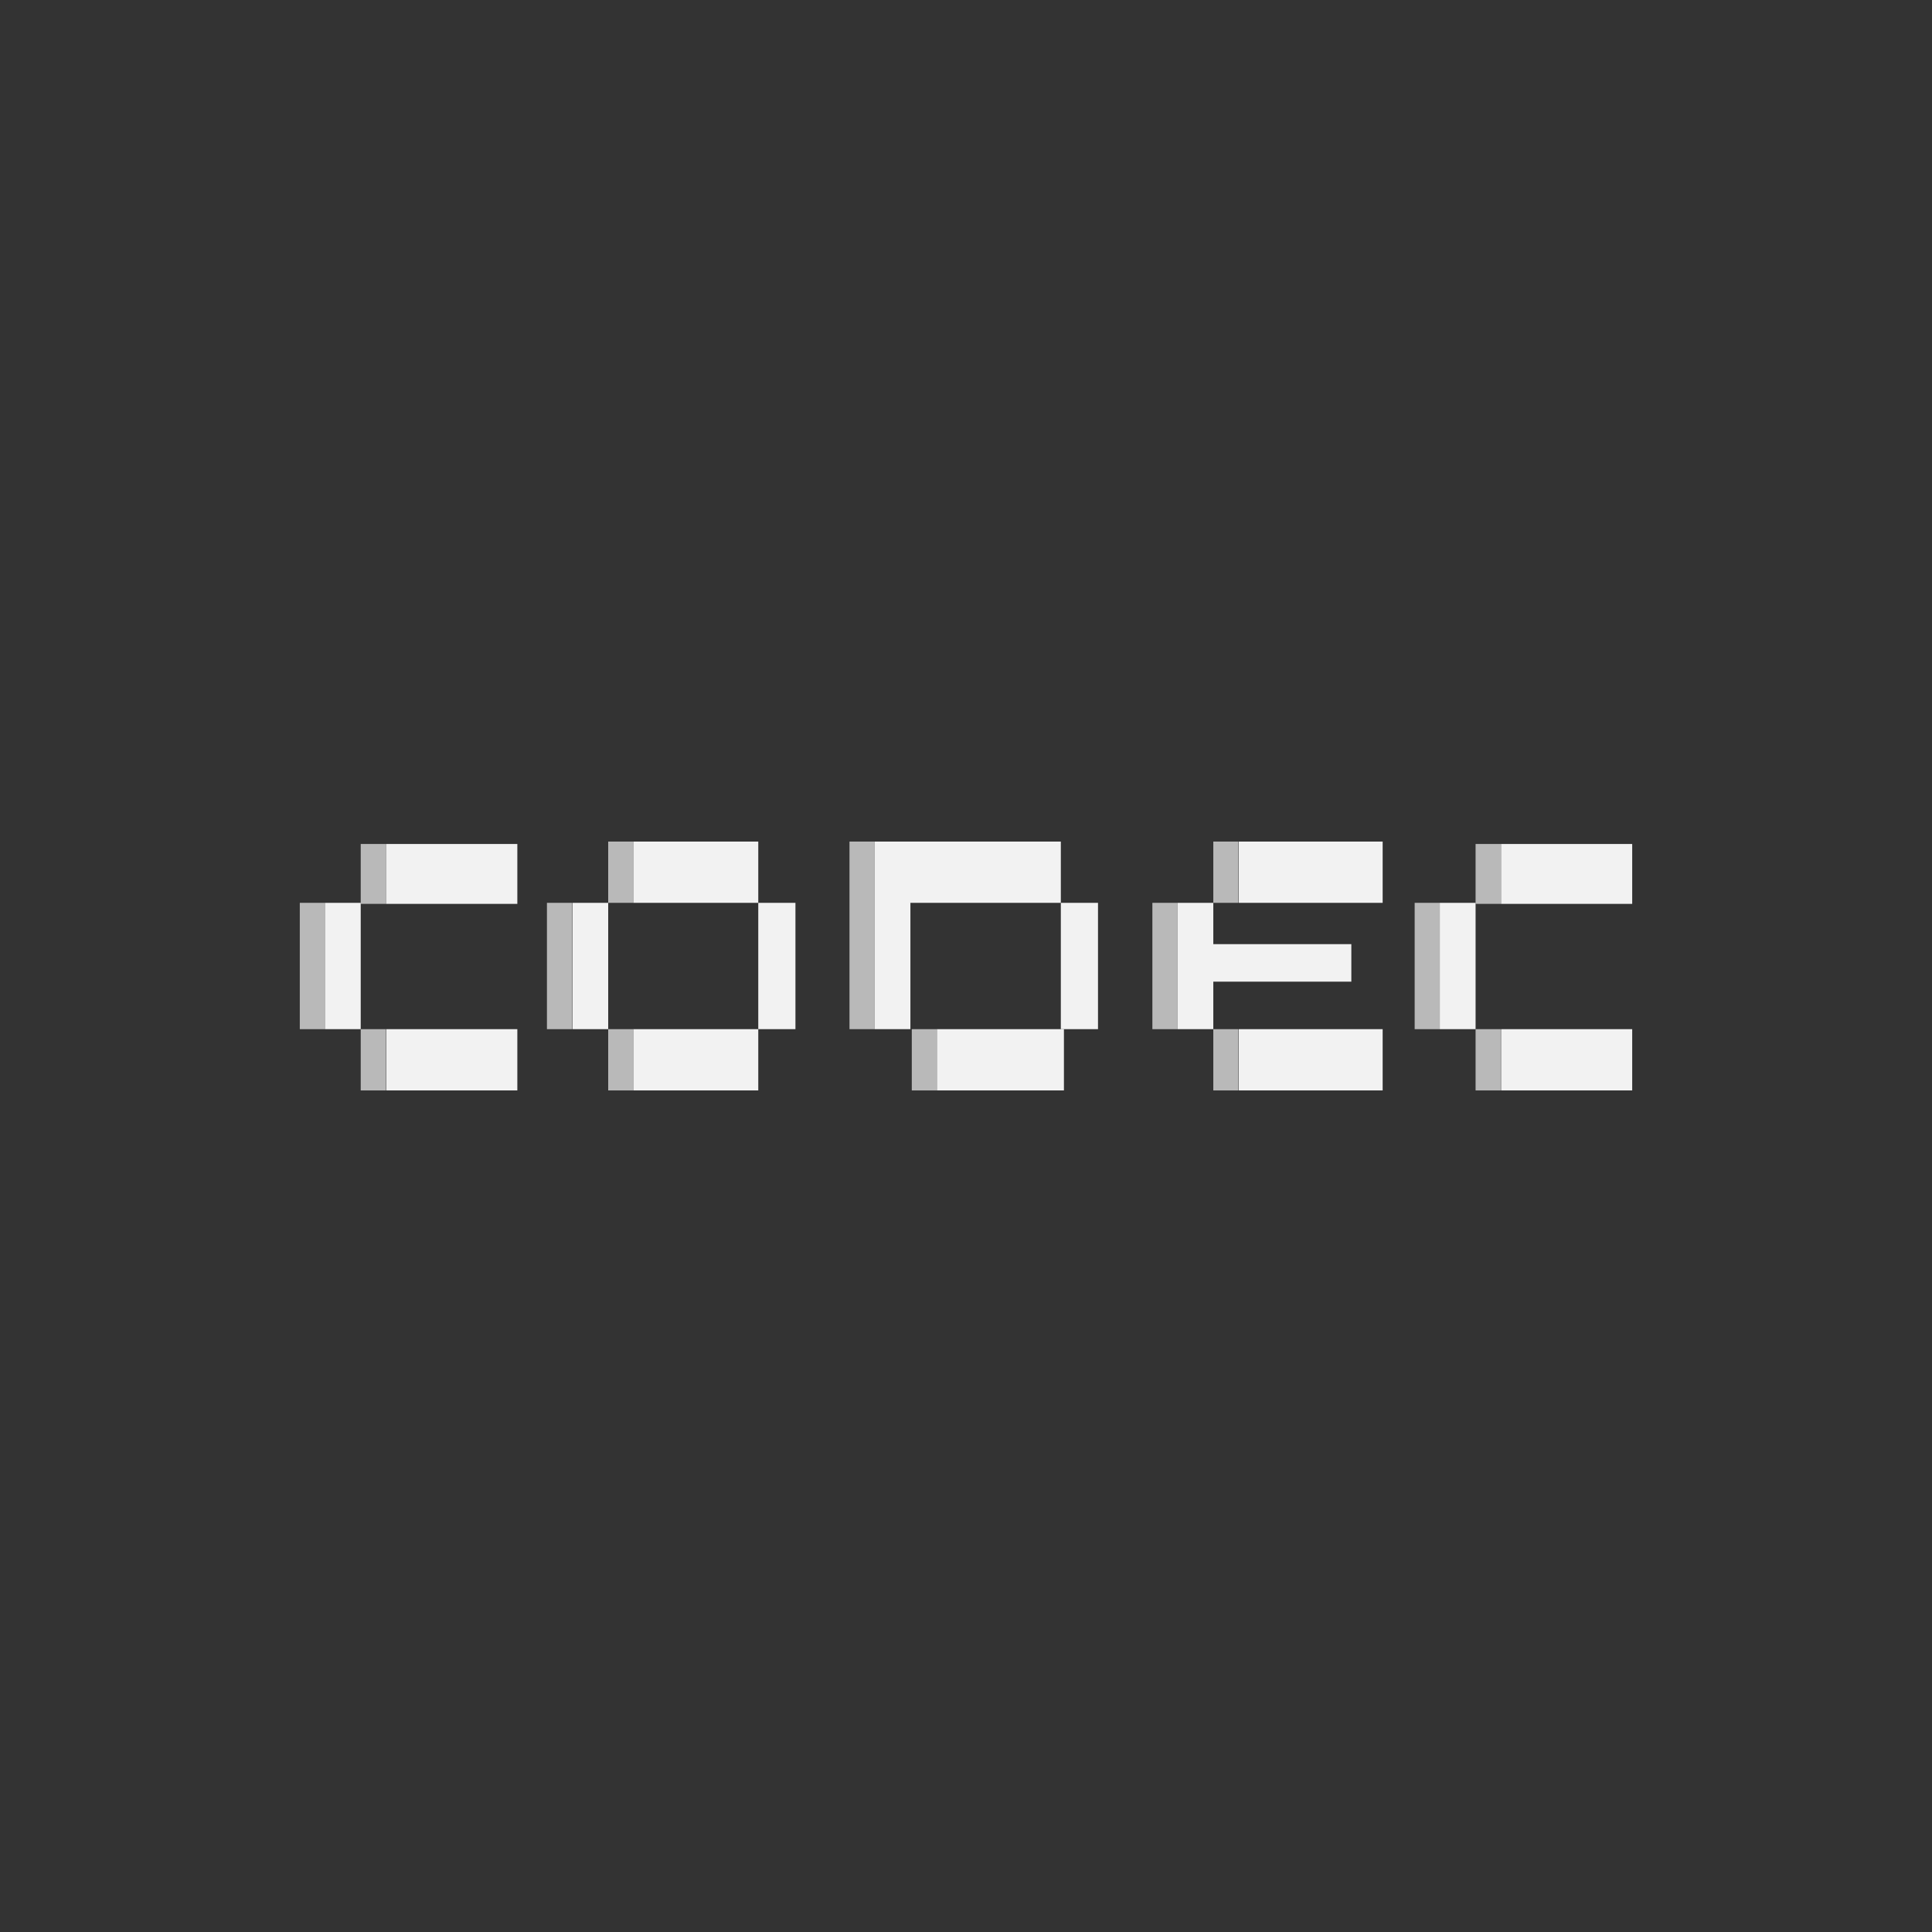 <?xml version="1.0" encoding="UTF-8"?>
<svg id="Layer_2" data-name="Layer 2" xmlns="http://www.w3.org/2000/svg" viewBox="0 0 56.13 56.13">
  <rect x="0" y="0" width="56.13" height="56.13" fill="#333333" stroke="none"/>
  <defs>
    <style>
      .cls-1 {
        fill: none;
      }

      .cls-2 {
        opacity: .7;
      }

      .cls-2, .cls-3 {
        fill: #f2f2f2;
      }

      .cls-4 {
        fill: #bfbebe;
      }
    </style>
  </defs>
  <g id="Layer_1-2" data-name="Layer 1">
    <g>
      <rect class="cls-1" width="56.13" height="56.13"/>
      <g>
        <g>
          <polygon class="cls-1" points="18.4 26.23 17.67 26.23 17.67 29.9 18.4 29.9 22.03 29.9 22.03 26.23 18.4 26.23"/>
          <rect class="cls-3" x="11.22" y="24.52" width="3.81" height="1.74"/>
          <polygon class="cls-3" points="10.48 26.23 9.44 26.23 9.44 29.9 10.48 29.9 10.48 26.26 10.48 26.26 10.48 26.23"/>
          <rect class="cls-3" x="11.22" y="29.9" width="3.81" height="1.78"/>
          <polygon class="cls-3" points="17.67 26.23 17.67 26.23 16.63 26.23 16.63 29.9 17.67 29.9 17.67 29.9 17.67 26.23"/>
          <rect class="cls-3" x="18.4" y="24.45" width="3.63" height="1.78"/>
          <rect class="cls-3" x="22.03" y="26.23" width="1.08" height="3.67"/>
          <rect class="cls-3" x="18.4" y="29.9" width="3.63" height="1.78"/>
          <polygon class="cls-3" points="25.41 24.45 25.41 29.9 24.68 29.9 24.68 29.9 26.45 29.9 26.45 26.23 30.82 26.23 30.82 24.45 25.41 24.45"/>
          <polygon class="cls-3" points="27.22 29.9 27.22 31.68 30.91 31.68 30.91 29.9 30.82 29.9 27.22 29.9"/>
          <polygon class="cls-3" points="30.82 29.9 30.91 29.9 31.9 29.9 31.9 26.23 30.82 26.23 30.82 29.9"/>
          <polyline class="cls-3" points="35.25 29.9 35.25 29.9 35.25 29.9 35.25 28.52 39.26 28.52 39.26 27.43 35.25 27.43 35.25 26.23 35.25 26.23 34.21 26.23 34.21 29.9"/>
          <rect class="cls-3" x="35.99" y="29.9" width="4.18" height="1.78"/>
          <rect class="cls-3" x="35.99" y="24.45" width="4.18" height="1.78"/>
          <rect class="cls-3" x="43.61" y="24.52" width="3.81" height="1.74"/>
          <polygon class="cls-3" points="42.87 26.26 42.87 26.23 41.83 26.23 41.83 29.9 41.1 29.9 41.1 29.9 42.87 29.9 42.87 29.9 42.87 29.9 42.87 26.26 42.87 26.26"/>
          <rect class="cls-3" x="43.61" y="29.9" width="3.81" height="1.78"/>
          <rect class="cls-2" x="8.71" y="26.23" width=".73" height="3.67"/>
          <rect class="cls-2" x="15.89" y="26.23" width=".73" height="3.67"/>
          <rect class="cls-4" x="17.67" y="24.45" width="0" height="1.78"/>
          <rect class="cls-2" x="17.67" y="24.45" width=".73" height="1.78"/>
          <rect class="cls-4" x="17.67" y="29.9" width="0" height="1.78"/>
          <rect class="cls-2" x="17.67" y="29.9" width=".73" height="1.78"/>
          <rect class="cls-2" x="24.68" y="24.45" width=".73" height="5.45"/>
          <rect class="cls-2" x="41.1" y="26.23" width=".73" height="3.67"/>
        </g>
        <polygon class="cls-2" points="10.48 24.52 10.48 26.23 10.48 26.23 10.48 26.26 10.48 26.26 11.22 26.26 11.22 24.52 10.48 24.52"/>
        <rect class="cls-2" x="10.48" y="29.9" width=".73" height="1.78"/>
        <rect class="cls-2" x="26.49" y="29.9" width=".73" height="1.78"/>
        <rect class="cls-2" x="33.48" y="26.23" width=".73" height="3.67"/>
        <rect class="cls-2" x="35.25" y="24.45" width=".73" height="1.78"/>
        <rect class="cls-2" x="35.25" y="29.9" width=".73" height="1.78"/>
        <polygon class="cls-2" points="42.87 26.26 42.87 26.26 43.61 26.26 43.61 24.52 42.87 24.52 42.87 26.23 42.87 26.23 42.87 26.26 42.87 26.26"/>
        <rect class="cls-2" x="42.87" y="29.9" width=".73" height="1.78"/>
      </g>
    </g>
  </g>
</svg>